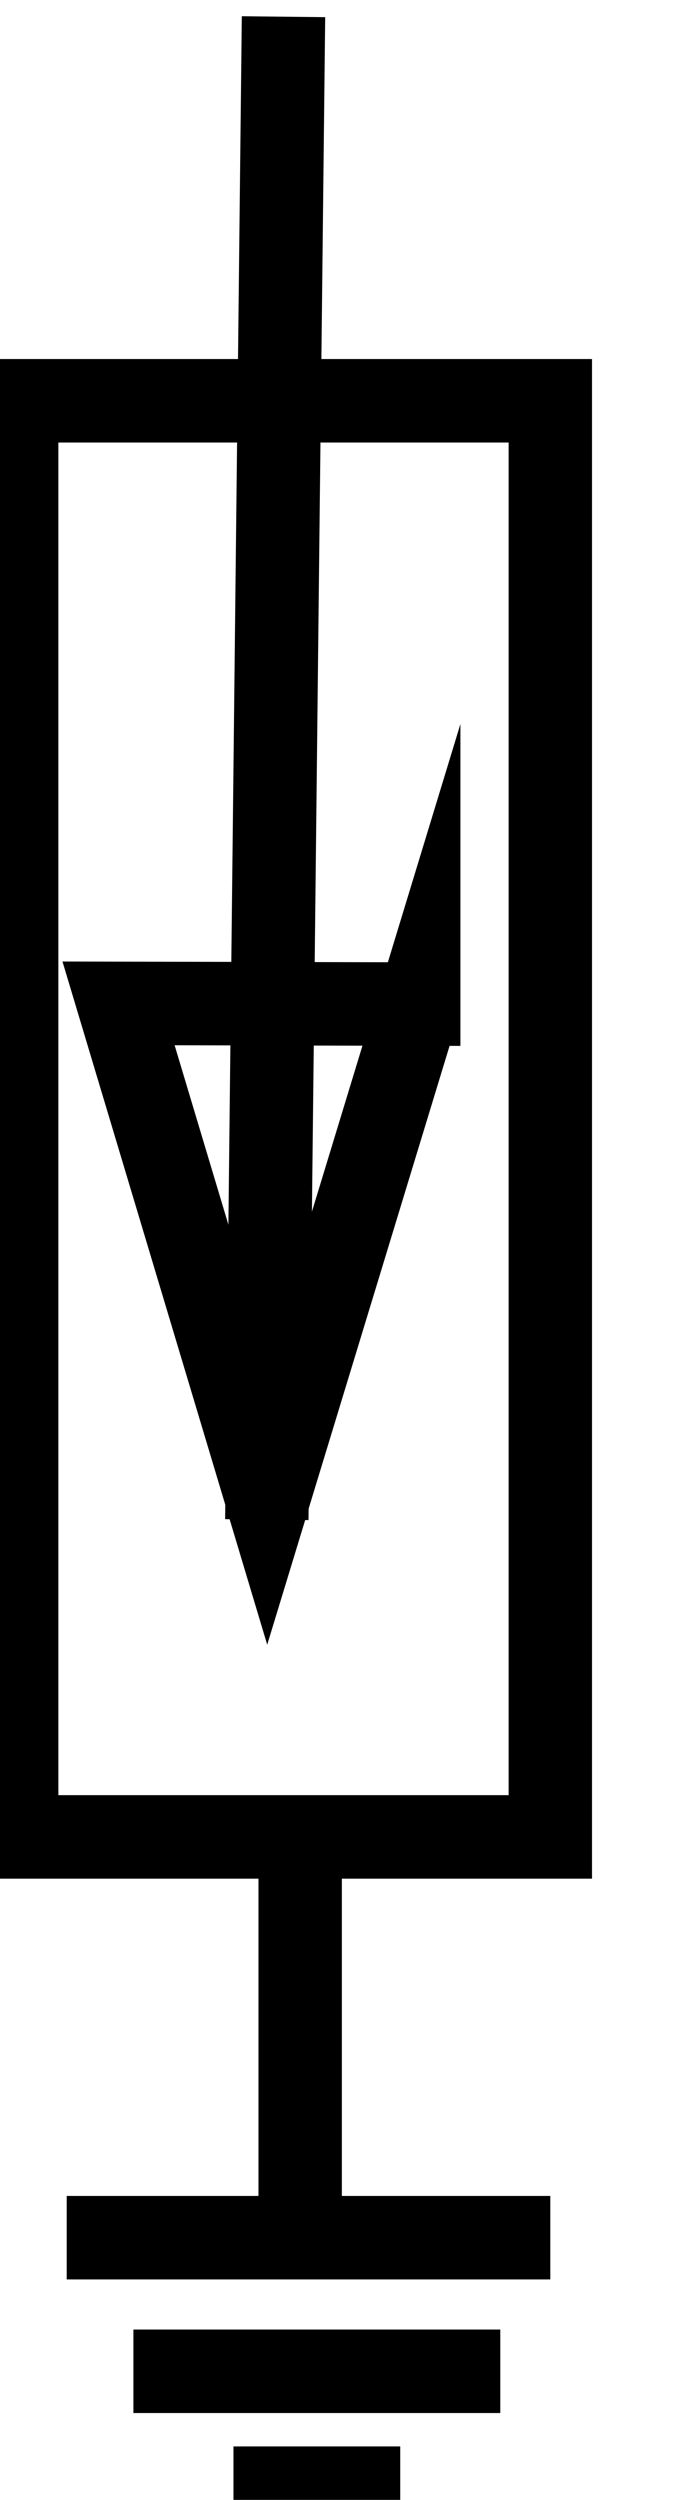 <svg data-v-9833e8b2="" version="1.1" xmlns="http://www.w3.org/2000/svg" xmlns:xlink="http://www.w3.org/1999/xlink" width="7" height="25"><g data-v-9833e8b2=""><path data-v-9833e8b2="" transform="scale(0.167)" fill="none" stroke="currentColor" paint-order="fill stroke markers" d="m1,24l32,0l0,86l-32,0l0,-86z" stroke-width="5" stroke-miterlimit="10" stroke-dasharray=""></path><path data-v-9833e8b2="" transform="scale(0.167)" fill="none" stroke="currentColor" paint-order="fill stroke markers" d="m17,1l-1,90" stroke-width="5" stroke-miterlimit="10" stroke-dasharray=""></path><path data-v-9833e8b2="" transform="scale(0.167)" fill="none" stroke="currentColor" paint-order="fill stroke markers" d="m25.109,60.126l-9.066,29.73l-8.934,-29.77l18,0.04z" stroke-width="5" stroke-miterlimit="10" stroke-dasharray=""></path><path data-v-9833e8b2="" transform="scale(0.167)" fill="none" stroke="currentColor" paint-order="fill stroke markers" d="m18,110l0,25" stroke-width="5" stroke-miterlimit="10" stroke-dasharray=""></path><path data-v-9833e8b2="" transform="scale(0.167)" fill="none" stroke="currentColor" paint-order="fill stroke markers" d="m4,134l29,0" stroke-width="5" stroke-miterlimit="10" stroke-dasharray=""></path><path data-v-9833e8b2="" transform="scale(0.167)" fill="none" stroke="currentColor" paint-order="fill stroke markers" d="m8,142l22,0" stroke-width="5" stroke-miterlimit="10" stroke-dasharray=""></path><path data-v-9833e8b2="" transform="scale(0.167)" fill="none" stroke="currentColor" paint-order="fill stroke markers" d="m14,149l10,0" stroke-width="5" stroke-miterlimit="10" stroke-dasharray=""></path></g></svg>